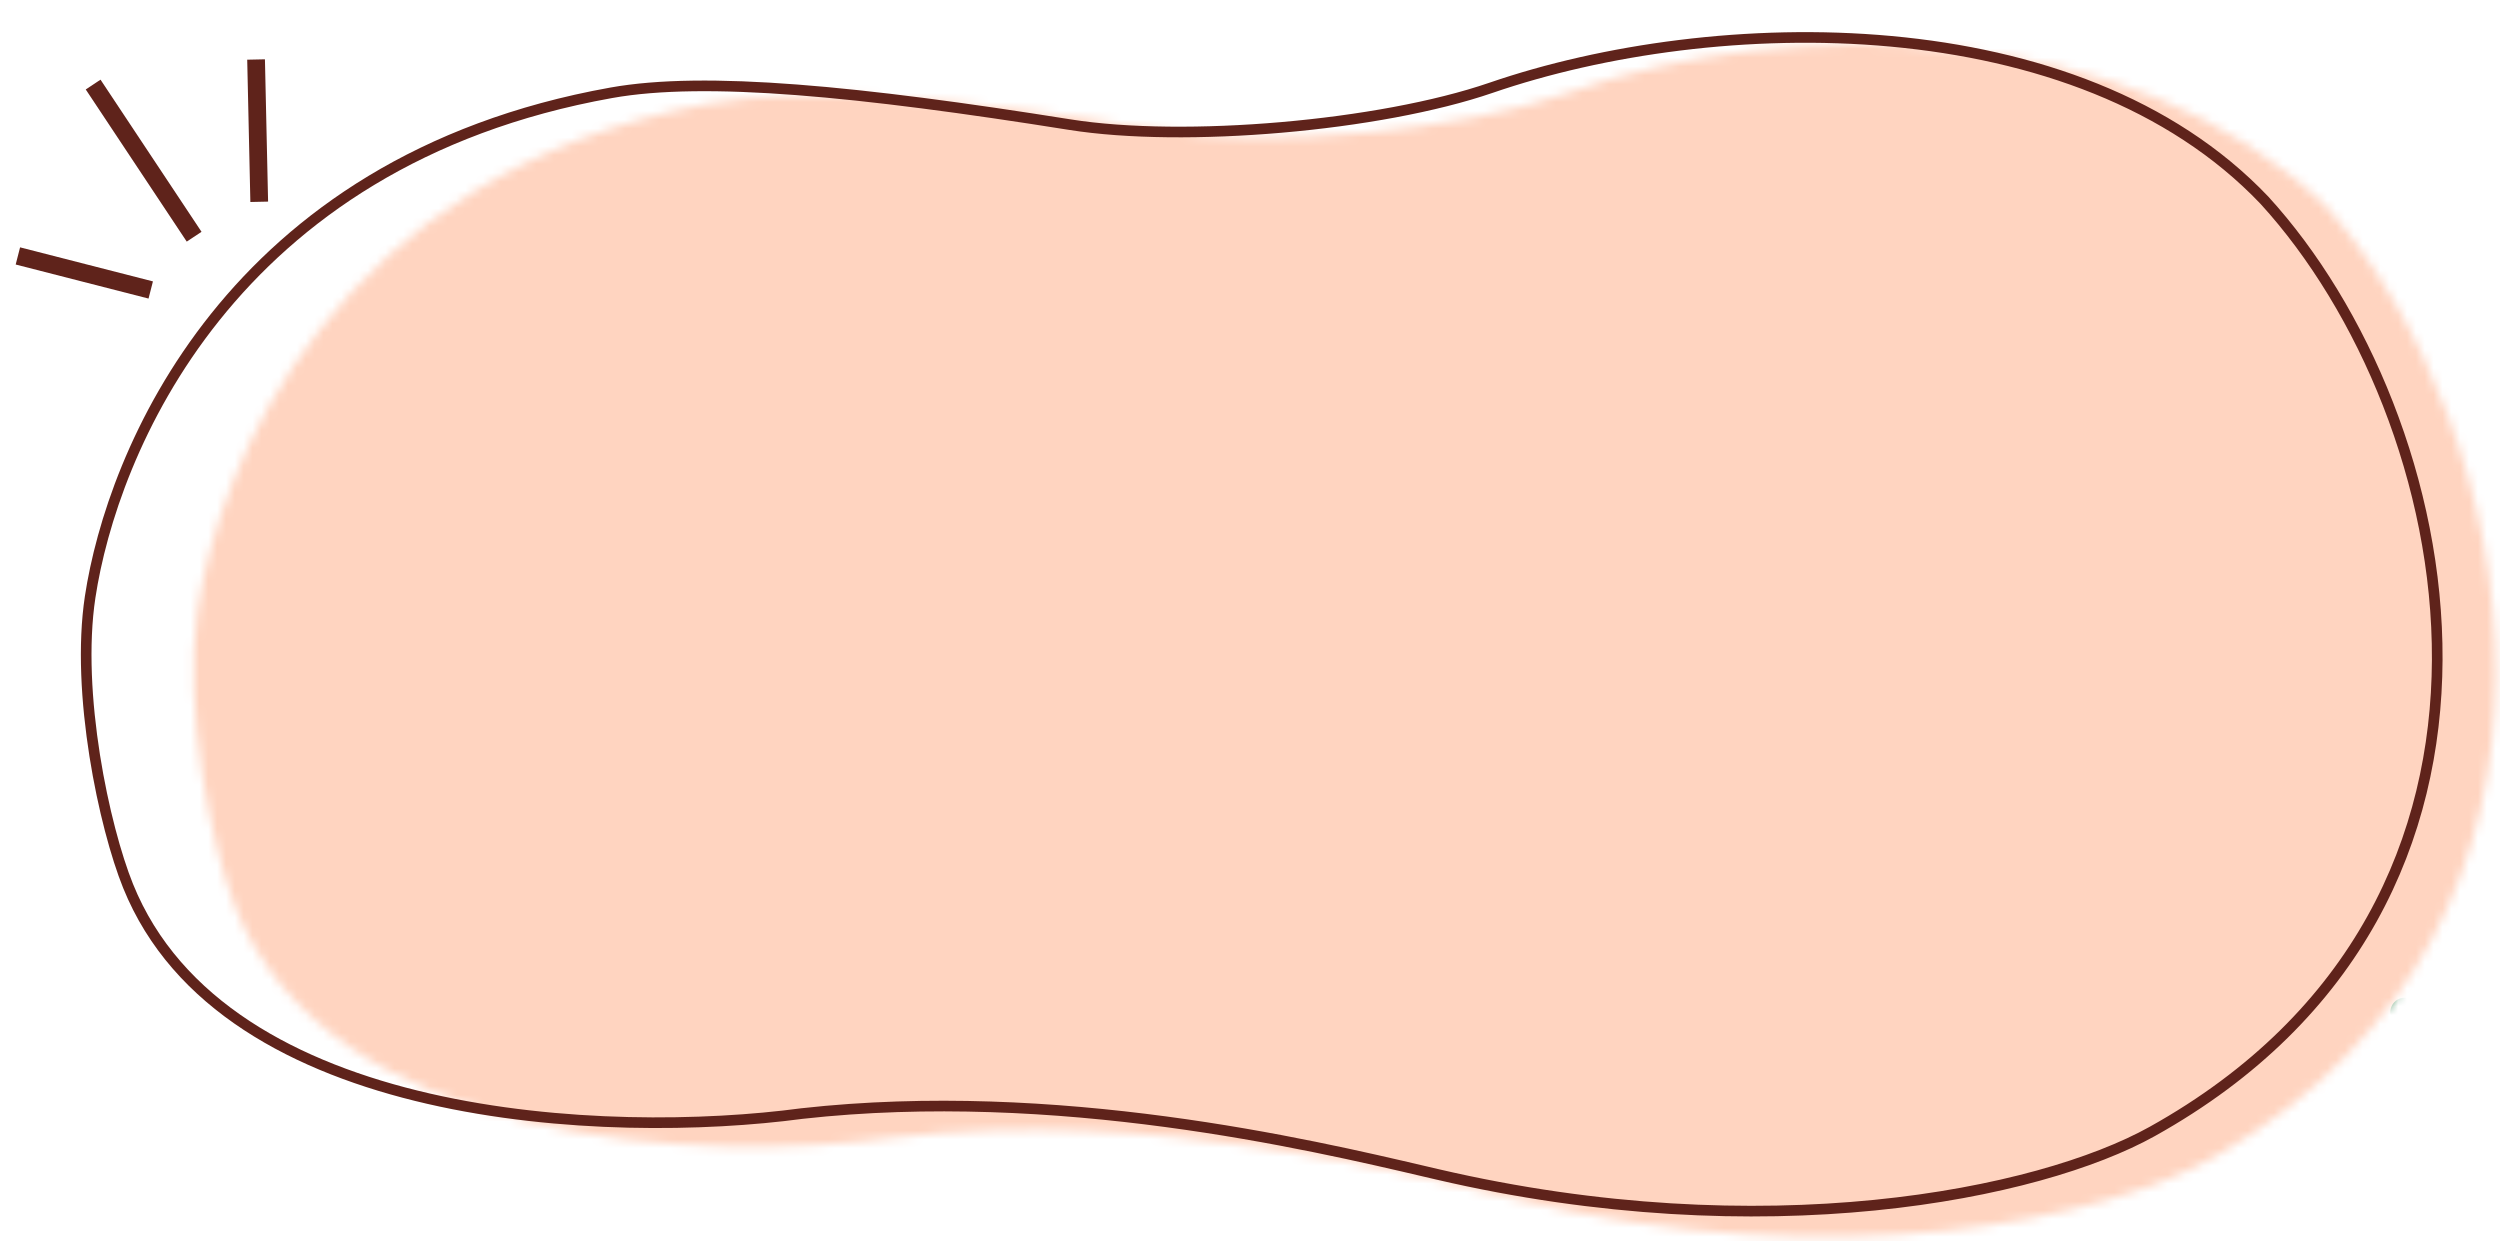 <svg width="282" height="140" viewBox="0 0 282 140" fill="none" xmlns="http://www.w3.org/2000/svg">
<mask id="mask0_844_773" style="mask-type:alpha" maskUnits="userSpaceOnUse" x="21" y="4" width="261" height="136">
<path d="M79.886 11.705C37.583 19.585 24.679 52.537 22.286 68.924C20.665 80.027 23.853 95.399 26.474 102.145C37.085 129.458 79.516 131.276 100.909 128.291C130.034 124.925 158.851 132.312 171.072 135.276C207.101 144.015 237.474 137.634 250.036 130.351C295.757 103.846 284.135 48.06 262.428 23.346C240.379 1.944 201.691 1.602 177.012 10.426C164.7 14.829 143.126 16.755 130.478 14.66C107.233 10.809 90.269 9.771 79.886 11.705Z" fill="white"/>
</mask>
<g mask="url(#mask0_844_773)">
<rect x="14.036" y="-18.299" width="269.977" height="161.802" fill="#FFD4C0"/>
<rect width="0.891" height="2.558" rx="0.446" transform="matrix(-1 0 0 1 271.621 115.402)" fill="#A28977"/>
<path d="M272.732 113.457C272.133 112.238 270.395 112.238 269.796 113.457V113.457C269.263 114.544 270.053 115.813 271.264 115.813V115.813C272.475 115.813 273.265 114.544 272.732 113.457V113.457Z" fill="#317F46"/>
<path d="M275.443 116.317C275.443 116.071 275.243 115.871 274.997 115.871V115.871C274.751 115.871 274.551 116.071 274.551 116.317V117.618C274.551 117.864 274.751 118.064 274.997 118.064V118.064C275.243 118.064 275.443 117.864 275.443 117.618V116.317Z" fill="#A28977"/>
<path fill-rule="evenodd" clip-rule="evenodd" d="M273.49 111.071C274.106 109.821 275.888 109.821 276.505 111.071C276.804 111.679 276.7 112.344 276.342 112.823C276.565 112.998 276.756 113.227 276.895 113.511C277.55 114.84 276.568 116.419 275.086 116.419C273.604 116.419 272.622 114.84 273.277 113.511C273.394 113.274 273.547 113.074 273.724 112.913C273.309 112.429 273.171 111.718 273.49 111.071Z" fill="#79AB03"/>
</g>
<path fill-rule="evenodd" clip-rule="evenodd" d="M213.277 5.259C197.349 3.791 180.91 6.165 168.386 10.469C162.036 12.652 153.331 14.211 144.609 14.969C135.887 15.727 127.096 15.689 120.572 14.65C96.812 10.867 79.547 9.18 69.06 11.057C26.198 18.732 13.185 51.484 10.764 67.418C9.949 72.782 10.341 79.212 11.277 85.144C12.214 91.075 13.687 96.457 15.004 99.715C20.312 112.848 33.612 119.927 48.463 123.343C63.295 126.755 79.516 126.471 90.388 125.013L90.401 125.012L90.401 125.012C119.244 121.807 147.774 128.488 160.924 131.568C161.389 131.677 161.834 131.781 162.26 131.88C198.947 140.434 229.806 134.166 242.477 127.106C265.614 114.213 274.223 94.229 274.32 74.445C274.418 54.626 265.969 35.017 254.985 22.994C244.552 12.029 229.208 6.727 213.277 5.259ZM213.387 4.064C229.485 5.547 245.153 10.917 255.859 22.171L255.867 22.179L255.867 22.18C267.05 34.418 275.619 54.319 275.52 74.451C275.421 94.619 266.617 115.027 243.061 128.154C230.072 135.392 198.893 141.654 161.987 133.049C161.567 132.951 161.129 132.848 160.671 132.741C147.525 129.663 119.17 123.024 90.54 126.204C79.564 127.675 63.197 127.964 48.194 124.513C33.207 121.065 19.421 113.845 13.892 100.165C12.532 96.801 11.039 91.326 10.092 85.332C9.146 79.339 8.737 72.773 9.578 67.237C12.045 50.998 25.305 17.673 68.849 9.876C79.57 7.956 97.041 9.688 120.76 13.465C127.153 14.483 135.837 14.527 144.505 13.774C153.173 13.02 161.772 11.473 167.996 9.334C180.675 4.976 197.284 2.58 213.387 4.064Z" fill="#5F231B"/>
<path d="M29.241 22.763L28.885 6.711" stroke="#5F231B" stroke-width="2"/>
<path d="M21.898 26.701L10.505 9.539" stroke="#5F231B" stroke-width="2"/>
<path d="M17.003 32.71L2.017 28.869" stroke="#5F231B" stroke-width="2"/>
</svg>
